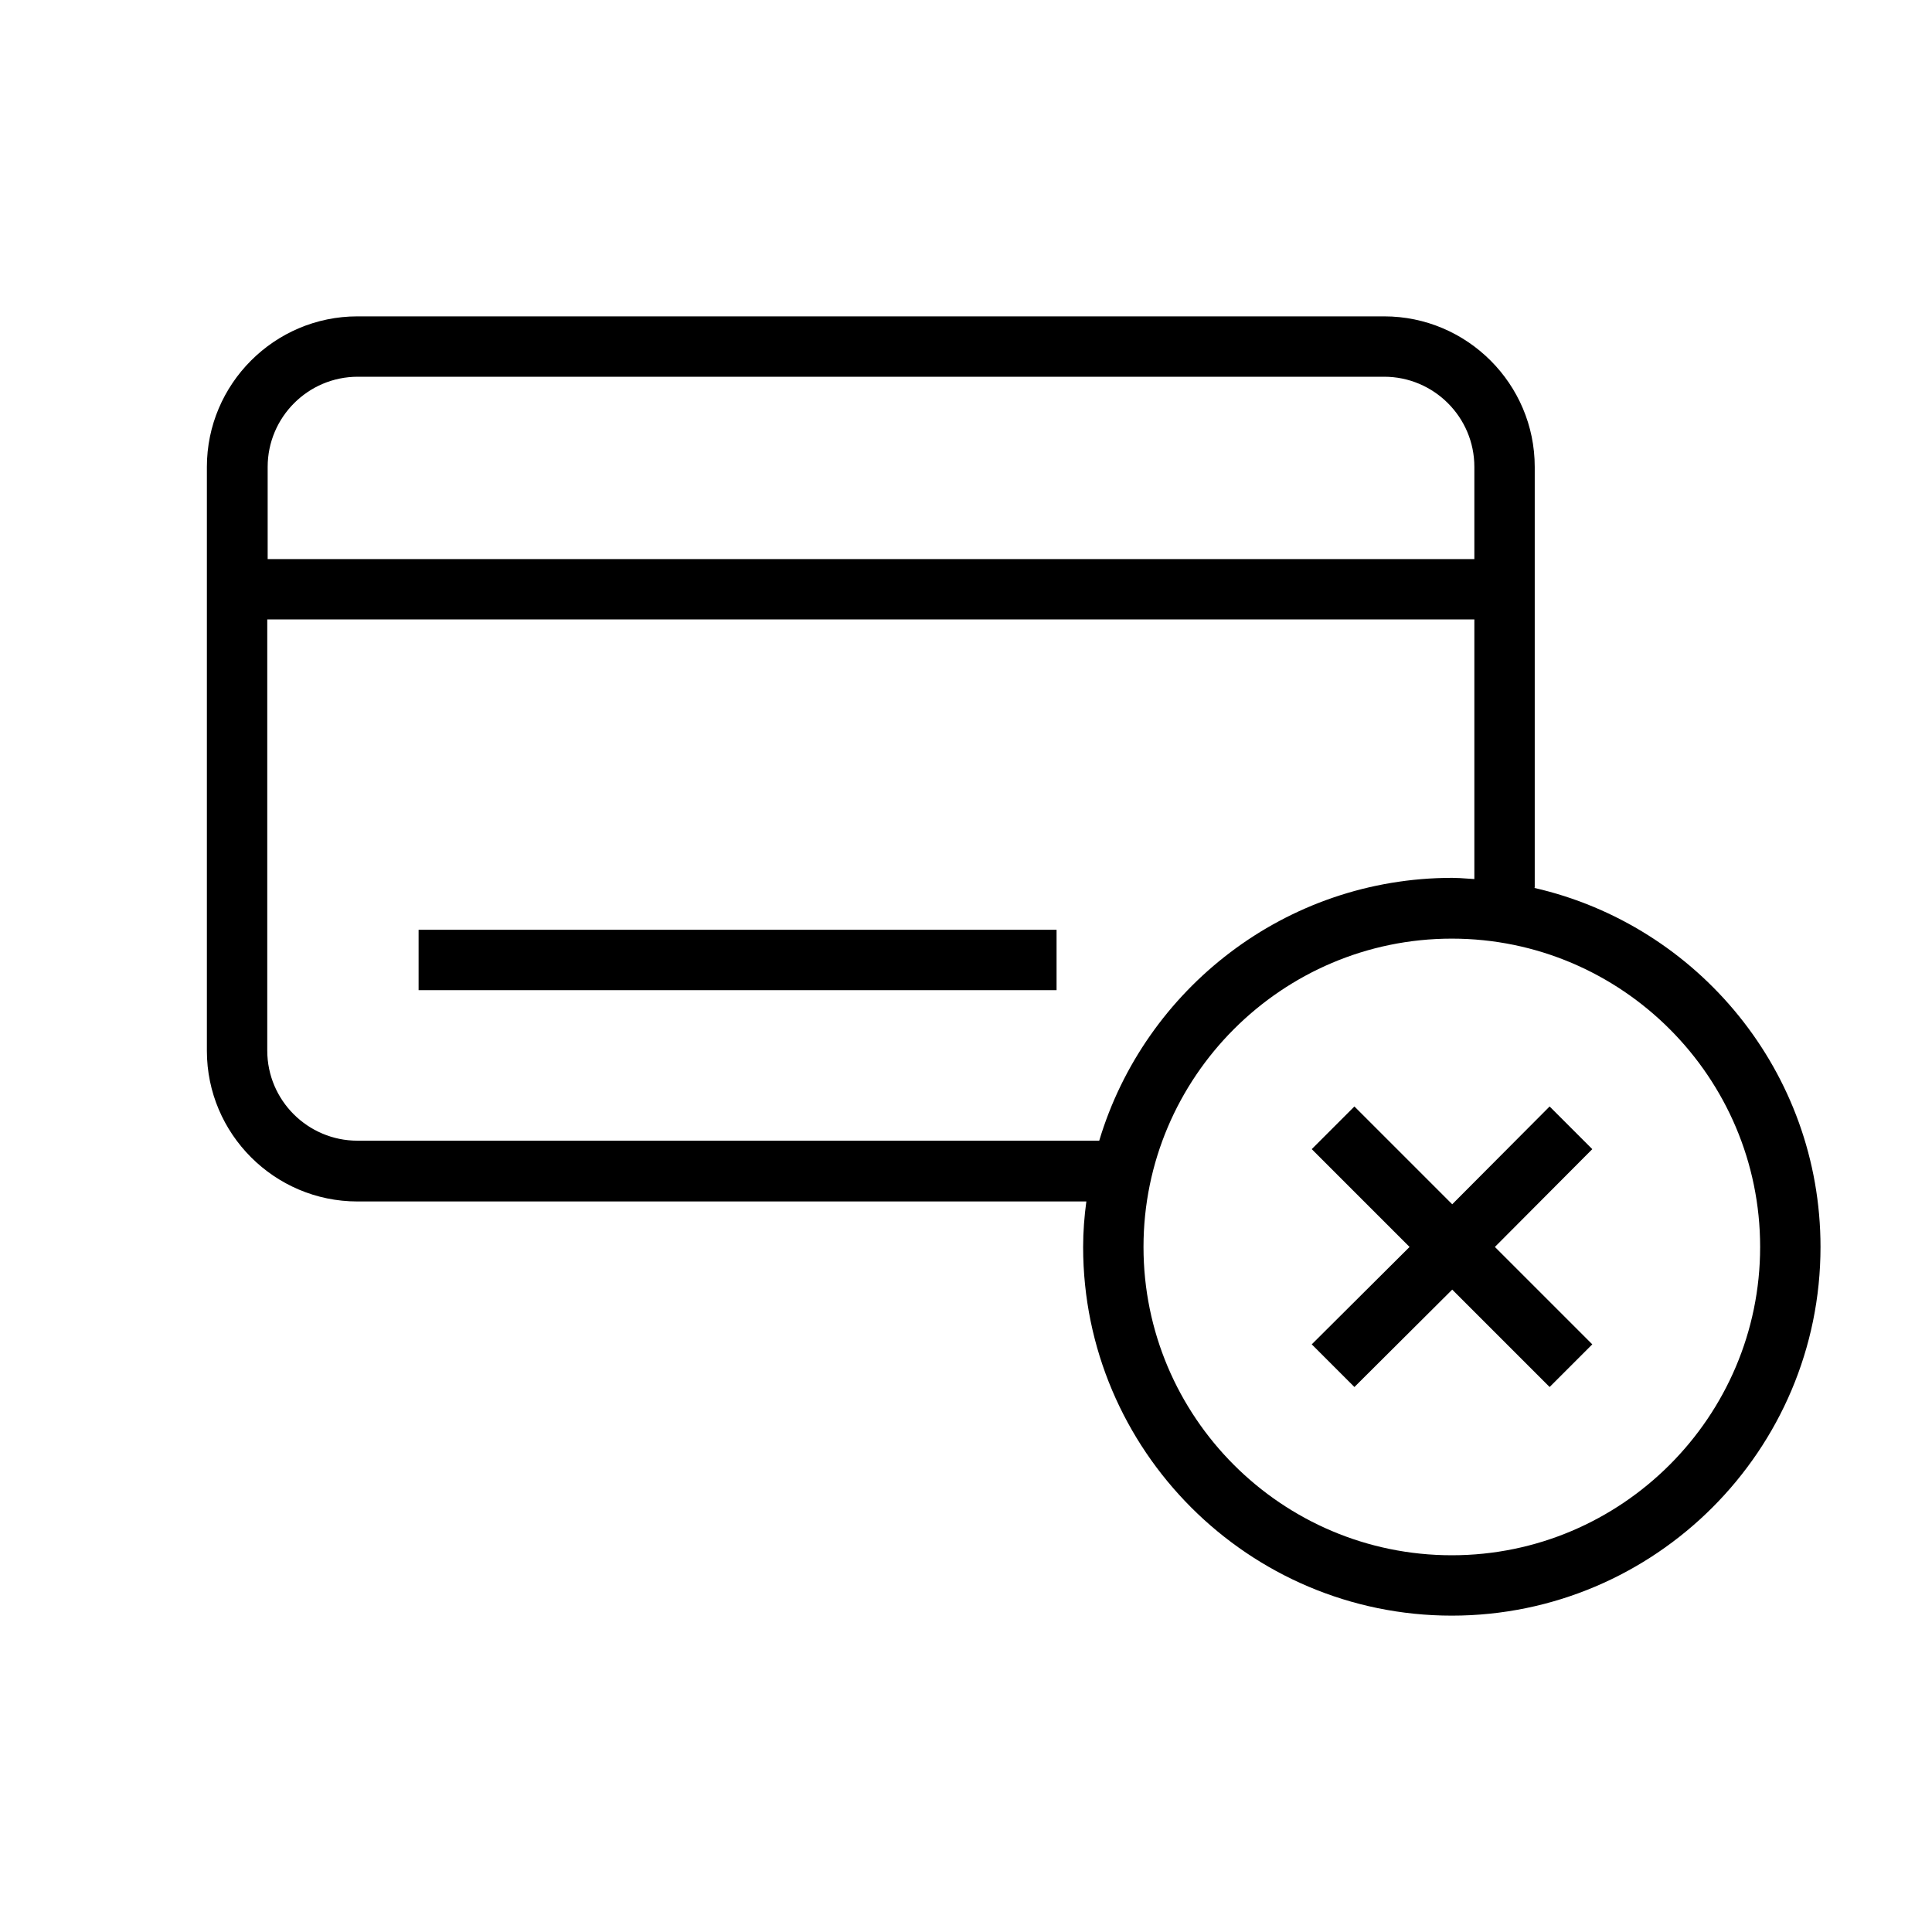 <svg width="100%" height="100%" viewBox="0 0 48 48" fill="none" xmlns="http://www.w3.org/2000/svg">
    <path fill-rule="evenodd" clip-rule="evenodd" d="M38.13 22.05V11.6C38.13 9.54 36.45 7.86 34.39 7.86H8.88C6.82 7.86 5.14 9.54 5.14 11.6V26.11C5.14 28.17 6.82 29.85 8.88 29.85H26.99C26.94 30.22 26.91 30.6 26.91 30.98C26.91 36.03 31.02 40.14 36.07 40.14C41.12 40.14 45.23 36.03 45.23 30.98C45.23 26.64 42.19 22.99 38.12 22.06L38.13 22.05ZM8.89 9.36H34.39C35.62 9.36 36.63 10.36 36.63 11.6V13.89H6.65V11.6C6.65 10.37 7.65 9.36 8.89 9.36ZM8.88 28.34C7.65 28.34 6.64 27.34 6.64 26.1V15.39H36.63V21.84C36.572 21.837 36.512 21.832 36.452 21.828C36.328 21.819 36.202 21.81 36.08 21.81C31.94 21.81 28.44 24.57 27.31 28.34H8.88ZM36.07 38.64C31.84 38.64 28.41 35.2 28.41 30.98C28.41 26.76 31.85 23.32 36.07 23.32C40.29 23.32 43.73 26.76 43.73 30.98C43.73 35.2 40.29 38.64 36.07 38.64ZM26.25 23.1H10.4V24.6H26.25V23.1ZM36.08 29.92L38.5 27.49L39.56 28.55L37.14 30.98L39.56 33.4L38.5 34.46L36.08 32.04L33.65 34.46L32.59 33.4L35.02 30.98L32.59 28.55L33.65 27.49L36.08 29.92Z" fill="currentColor"/>
</svg>
